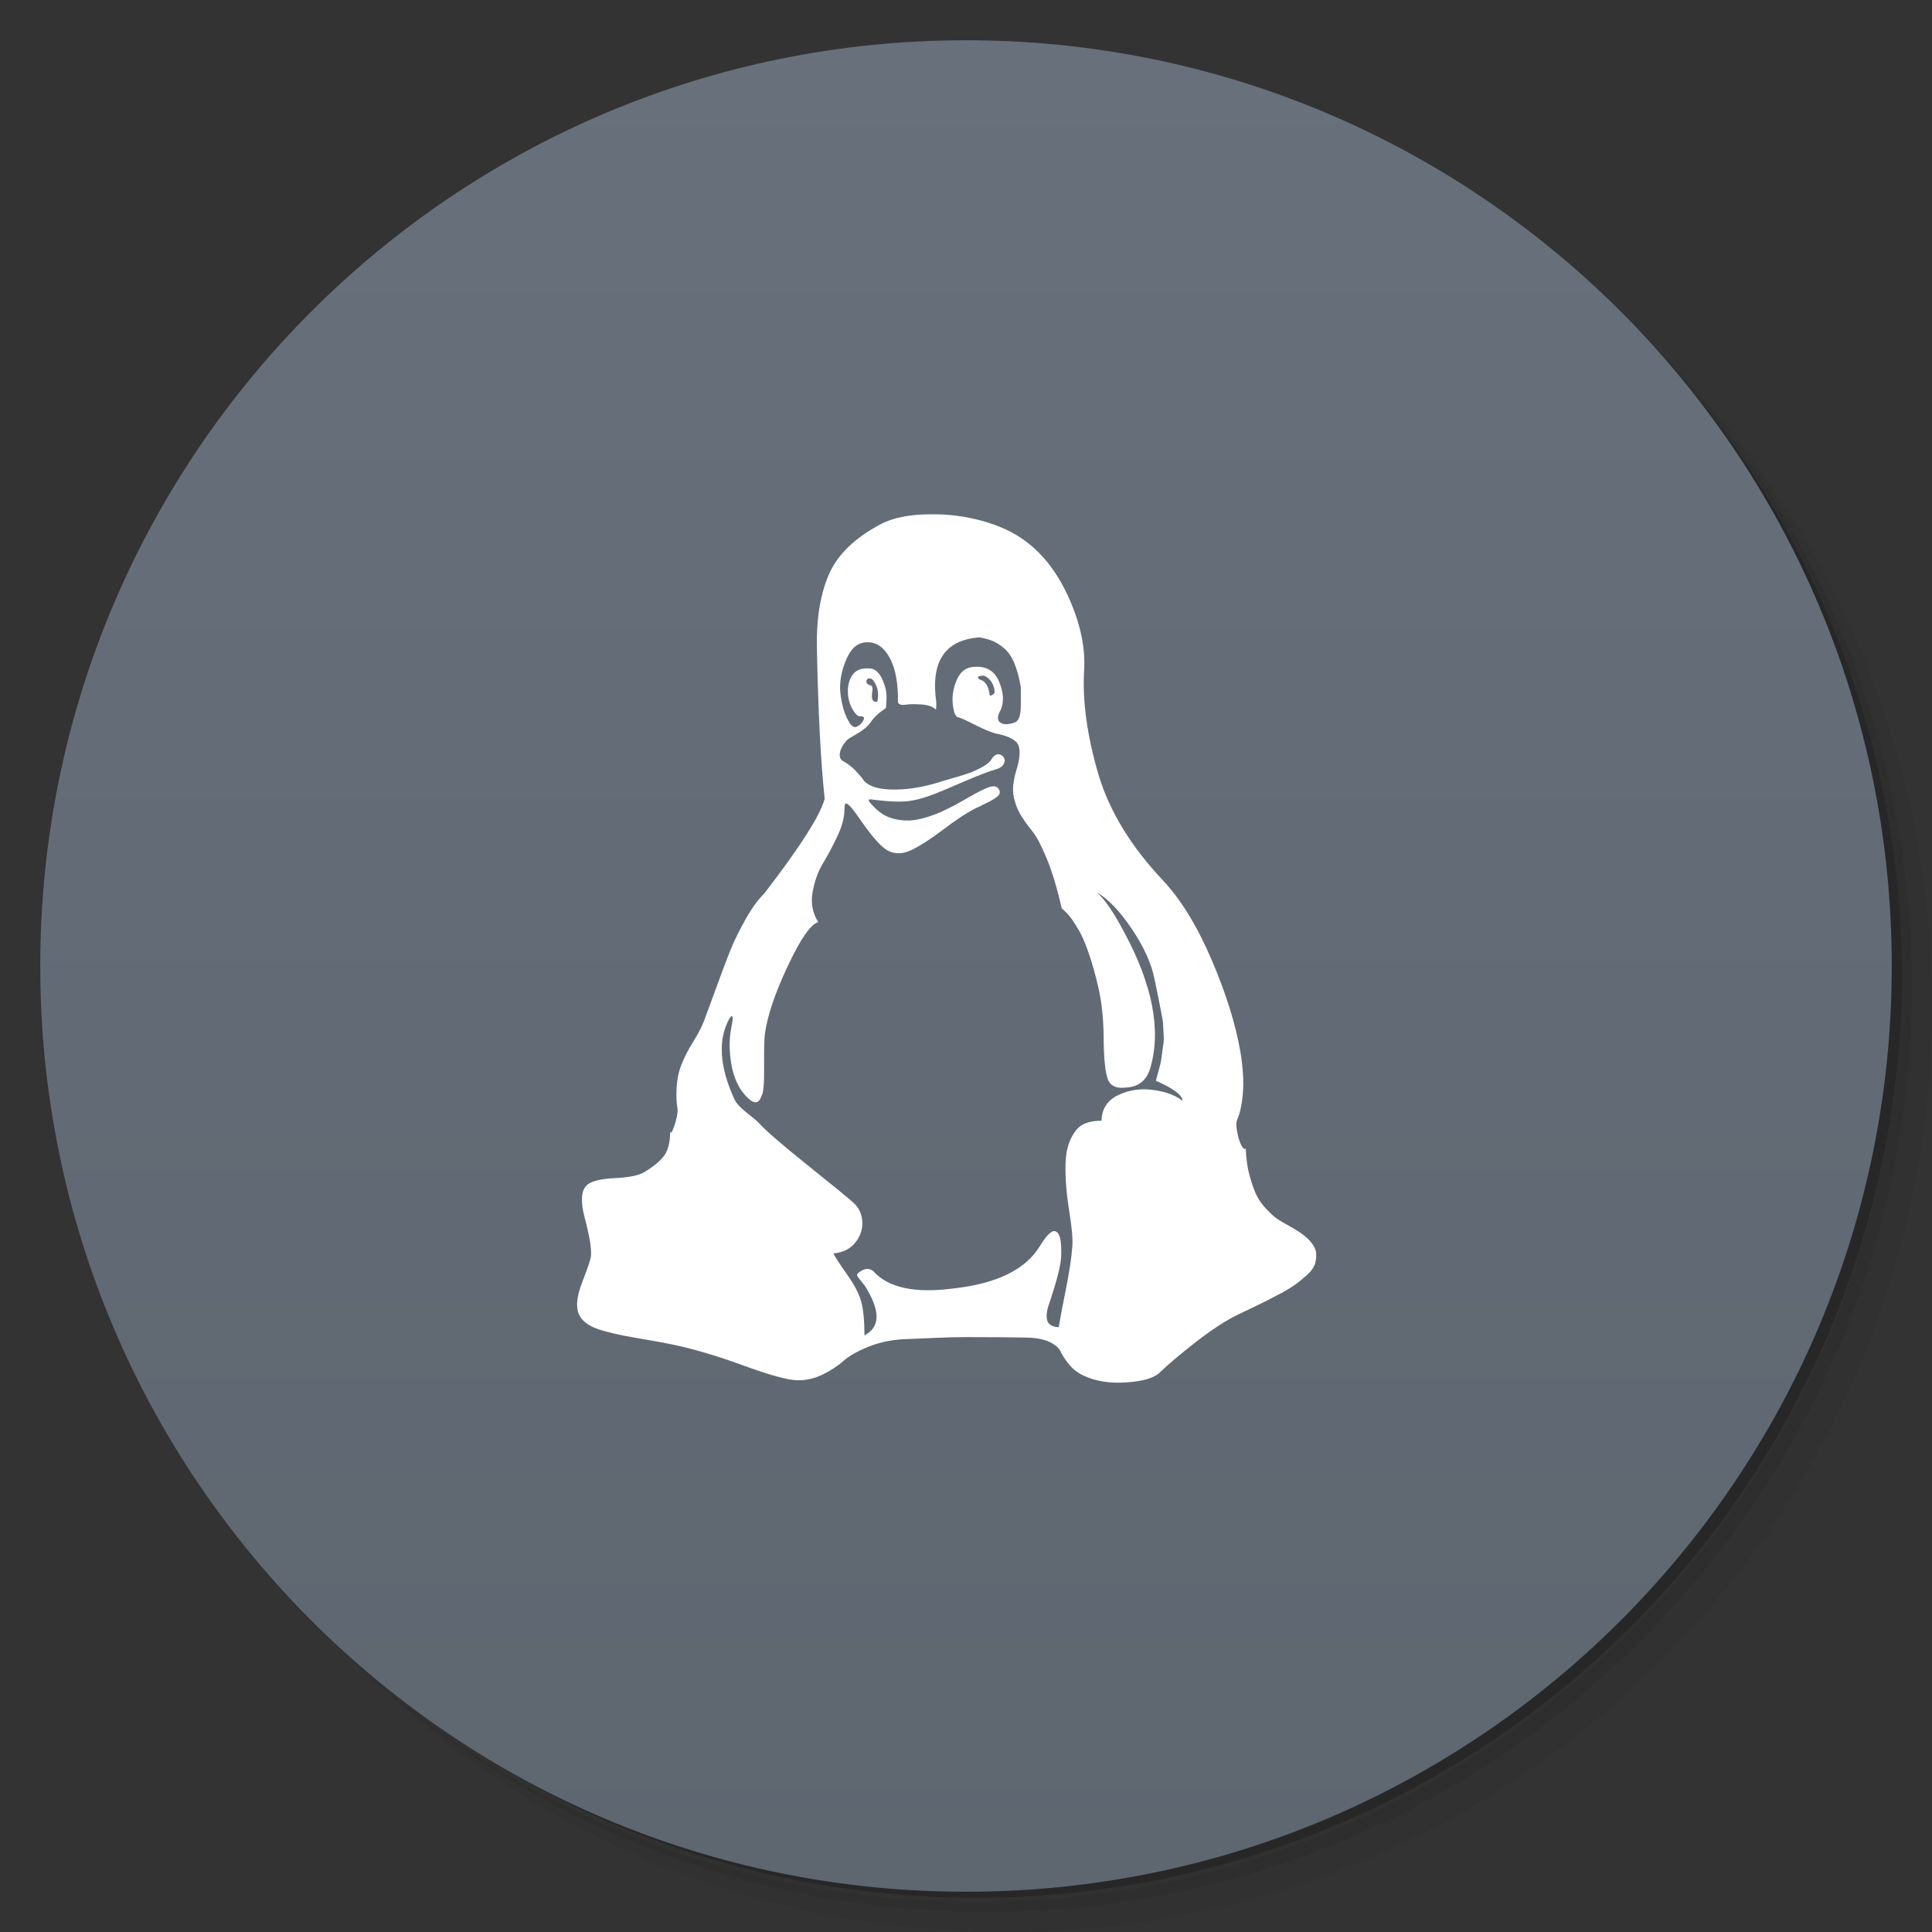 <?xml version="1.0" encoding="UTF-8" standalone="no"?>
<svg
   xmlns:dc="http://purl.org/dc/elements/1.1/"
   xmlns:cc="http://creativecommons.org/ns#"
   xmlns:rdf="http://www.w3.org/1999/02/22-rdf-syntax-ns#"
   xmlns:svg="http://www.w3.org/2000/svg"
   xmlns="http://www.w3.org/2000/svg"
   xmlns:sodipodi="http://sodipodi.sourceforge.net/DTD/sodipodi-0.dtd"
   xmlns:inkscape="http://www.inkscape.org/namespaces/inkscape"
   viewBox="0 0 48 48"
   version="1.1"
   id="svg129"
   sodipodi:docname="drive-harddisk-linux.svg"
   inkscape:version="0.92.2pre0 (973e216, 2017-07-25)">
  <rect x="0" y="0" width="48" height="48" fill="#333333" stroke="none"/>
  <sodipodi:namedview
     pagecolor="#ffffff"
     bordercolor="#666666"
     borderopacity="1"
     objecttolerance="10"
     gridtolerance="10"
     guidetolerance="10"
     inkscape:pageopacity="0"
     inkscape:pageshadow="2"
     inkscape:window-width="1360"
     inkscape:window-height="740"
     id="namedview131"
     showgrid="false"
     inkscape:zoom="6.9532165"
     inkscape:cx="-7.7790931"
     inkscape:cy="10.672721"
     inkscape:window-x="0"
     inkscape:window-y="0"
     inkscape:window-maximized="1"
     inkscape:current-layer="svg129"
     showguides="false">
    <inkscape:grid
       type="xygrid"
       id="grid31" />
  </sodipodi:namedview>
  <defs
     id="defs17">
    <linearGradient
       id="linearGradient3764"
       x1="1"
       x2="47"
       gradientUnits="userSpaceOnUse"
       gradientTransform="matrix(0,-1,1,0,-1.5e-6,48)">
      <stop
         stop-color="#5e6670"
         stop-opacity="1"
         id="stop2" />
      <stop
         offset="1"
         stop-color="#67707b"
         stop-opacity="1"
         id="stop4" />
    </linearGradient>
    <clipPath
       id="clipPath-561578208">
      <g
         transform="translate(0,-1004.362)"
         id="g9">
        <path
           d="m -24 13 c 0 1.105 -0.672 2 -1.5 2 -0.828 0 -1.5 -0.895 -1.5 -2 0 -1.105 0.672 -2 1.5 -2 0.828 0 1.5 0.895 1.5 2 z"
           transform="matrix(15.333,0,0,11.5,415,878.862)"
           fill="#1890d0"
           id="path7" />
      </g>
    </clipPath>
    <clipPath
       id="clipPath-572739784">
      <g
         transform="translate(0,-1004.362)"
         id="g14">
        <path
           d="m -24 13 c 0 1.105 -0.672 2 -1.5 2 -0.828 0 -1.5 -0.895 -1.5 -2 0 -1.105 0.672 -2 1.5 -2 0.828 0 1.5 0.895 1.5 2 z"
           transform="matrix(15.333,0,0,11.5,415,878.862)"
           fill="#1890d0"
           id="path12" />
      </g>
    </clipPath>
    <linearGradient
       x1="18.33"
       y1="252.173"
       x2="18.33"
       y2="255.839"
       id="linearGradient-3"
       gradientTransform="matrix(0.314,0,0,0.178,7.799,-7.963)"
       gradientUnits="userSpaceOnUse">
      <stop
         stop-color="#FFFFFF"
         offset="0%"
         id="stop18" />
      <stop
         stop-color="#FFFFFF"
         stop-opacity="0"
         offset="100%"
         id="stop20" />
    </linearGradient>
  </defs>
  <g
     id="g25">
    <path
       d="m 36.31 5 c 5.859 4.062 9.688 10.831 9.688 18.5 c 0 12.426 -10.07 22.5 -22.5 22.5 c -7.669 0 -14.438 -3.828 -18.5 -9.688 c 1.037 1.822 2.306 3.499 3.781 4.969 c 4.085 3.712 9.514 5.969 15.469 5.969 c 12.703 0 23 -10.298 23 -23 c 0 -5.954 -2.256 -11.384 -5.969 -15.469 c -1.469 -1.475 -3.147 -2.744 -4.969 -3.781 z m 4.969 3.781 c 3.854 4.113 6.219 9.637 6.219 15.719 c 0 12.703 -10.297 23 -23 23 c -6.081 0 -11.606 -2.364 -15.719 -6.219 c 4.16 4.144 9.883 6.719 16.219 6.719 c 12.703 0 23 -10.298 23 -23 c 0 -6.335 -2.575 -12.06 -6.719 -16.219 z"
       opacity="0.05"
       id="path19" />
    <path
       d="m 41.28 8.781 c 3.712 4.085 5.969 9.514 5.969 15.469 c 0 12.703 -10.297 23 -23 23 c -5.954 0 -11.384 -2.256 -15.469 -5.969 c 4.113 3.854 9.637 6.219 15.719 6.219 c 12.703 0 23 -10.298 23 -23 c 0 -6.081 -2.364 -11.606 -6.219 -15.719 z"
       opacity="0.1"
       id="path21" />
    <path
       d="m 31.25 2.375 c 8.615 3.154 14.75 11.417 14.75 21.13 c 0 12.426 -10.07 22.5 -22.5 22.5 c -9.708 0 -17.971 -6.135 -21.12 -14.75 a 23 23 0 0 0 44.875 -7 a 23 23 0 0 0 -16 -21.875 z"
       opacity="0.2"
       id="path23" />
  </g>
  <g
     id="g29">
    <path
       d="m 24 1 c 12.703 0 23 10.297 23 23 c 0 12.703 -10.297 23 -23 23 -12.703 0 -23 -10.297 -23 -23 0 -12.703 10.297 -23 23 -23 z"
       id="path27"
       fill-opacity="1"
       fill="url(#linearGradient3764)" />
  </g>
  <g
     id="g31" />
  <path
     d="m 29.381,27.357 c 0,-0.144 -0.221,-0.313 -0.664,-0.506 0.032,-0.12 0.062,-0.231 0.09,-0.331 0.028,-0.1 0.048,-0.205 0.06,-0.313 0.012,-0.108 0.024,-0.195 0.036,-0.259 0.012,-0.064 0.014,-0.154 0.006,-0.271 -0.008,-0.116 -0.012,-0.195 -0.012,-0.235 0,-0.04 -0.014,-0.128 -0.042,-0.265 -0.028,-0.136 -0.044,-0.219 -0.048,-0.247 -0.004,-0.028 -0.024,-0.128 -0.06,-0.301 -0.036,-0.173 -0.058,-0.279 -0.066,-0.319 -0.08,-0.385 -0.269,-0.799 -0.567,-1.24 -0.298,-0.441 -0.587,-0.742 -0.869,-0.903 0.193,0.161 0.422,0.494 0.688,0.999 0.7,1.3 0.917,2.416 0.652,3.347 -0.088,0.321 -0.29,0.49 -0.603,0.506 -0.249,0.032 -0.404,-0.042 -0.465,-0.223 -0.06,-0.181 -0.093,-0.516 -0.097,-1.005 -0.004,-0.49 -0.05,-0.919 -0.139,-1.288 -0.072,-0.313 -0.151,-0.59 -0.235,-0.831 -0.084,-0.241 -0.163,-0.423 -0.235,-0.548 -0.072,-0.124 -0.135,-0.223 -0.187,-0.295 -0.052,-0.072 -0.105,-0.132 -0.157,-0.181 -0.052,-0.048 -0.082,-0.076 -0.09,-0.084 -0.113,-0.498 -0.237,-0.911 -0.374,-1.24 -0.137,-0.329 -0.255,-0.554 -0.356,-0.674 -0.101,-0.12 -0.195,-0.253 -0.284,-0.397 -0.088,-0.144 -0.149,-0.305 -0.181,-0.482 -0.032,-0.169 -0.008,-0.383 0.072,-0.644 0.08,-0.261 0.099,-0.459 0.054,-0.596 -0.044,-0.136 -0.223,-0.237 -0.537,-0.301 -0.121,-0.024 -0.3,-0.096 -0.537,-0.217 -0.237,-0.12 -0.38,-0.185 -0.428,-0.193 -0.064,-0.008 -0.109,-0.112 -0.133,-0.313 -0.024,-0.201 0.008,-0.405 0.097,-0.614 0.088,-0.209 0.233,-0.317 0.434,-0.325 0.298,-0.024 0.503,0.096 0.615,0.361 0.113,0.265 0.129,0.498 0.048,0.698 -0.088,0.152 -0.097,0.259 -0.024,0.319 0.072,0.06 0.193,0.062 0.362,0.006 0.105,-0.032 0.157,-0.177 0.157,-0.433 v -0.445 c -0.04,-0.241 -0.095,-0.441 -0.163,-0.602 -0.068,-0.161 -0.153,-0.283 -0.253,-0.367 -0.101,-0.084 -0.195,-0.144 -0.284,-0.181 -0.088,-0.036 -0.197,-0.066 -0.326,-0.09 -0.861,0.064 -1.219,0.602 -1.074,1.613 0,0.12 -0.004,0.181 -0.012,0.181 -0.072,-0.072 -0.191,-0.114 -0.356,-0.126 -0.165,-0.012 -0.298,-0.01 -0.398,0.006 -0.101,0.016 -0.163,-0.004 -0.187,-0.06 0.008,-0.457 -0.056,-0.819 -0.193,-1.083 -0.137,-0.265 -0.318,-0.401 -0.543,-0.409 -0.217,-0.008 -0.384,0.102 -0.501,0.331 -0.117,0.229 -0.183,0.467 -0.199,0.716 -0.008,0.12 0.006,0.269 0.042,0.445 0.036,0.177 0.088,0.327 0.157,0.451 0.068,0.124 0.131,0.179 0.187,0.163 0.08,-0.024 0.145,-0.08 0.193,-0.169 0.032,-0.072 0.004,-0.104 -0.084,-0.096 -0.056,0 -0.119,-0.058 -0.187,-0.175 -0.068,-0.116 -0.107,-0.251 -0.115,-0.403 -0.008,-0.177 0.028,-0.325 0.109,-0.445 0.08,-0.12 0.217,-0.177 0.41,-0.169 0.137,0 0.245,0.084 0.326,0.253 0.08,0.169 0.119,0.325 0.115,0.469 -0.004,0.144 -0.01,0.233 -0.018,0.265 -0.177,0.12 -0.302,0.237 -0.374,0.349 -0.064,0.096 -0.175,0.191 -0.332,0.283 -0.157,0.092 -0.239,0.142 -0.247,0.15 -0.105,0.112 -0.167,0.221 -0.187,0.325 -0.02,0.104 0.01,0.177 0.09,0.217 0.113,0.064 0.213,0.142 0.302,0.235 0.088,0.092 0.153,0.169 0.193,0.229 0.04,0.06 0.115,0.112 0.223,0.156 0.109,0.044 0.251,0.07 0.428,0.078 0.378,0.016 0.788,-0.044 1.231,-0.181 0.016,-0.008 0.109,-0.036 0.278,-0.084 0.169,-0.048 0.308,-0.09 0.416,-0.126 0.109,-0.036 0.227,-0.088 0.356,-0.156 0.129,-0.068 0.213,-0.138 0.253,-0.211 0.072,-0.112 0.153,-0.144 0.241,-0.096 0.04,0.024 0.066,0.058 0.078,0.102 0.012,0.044 0,0.092 -0.036,0.144 -0.036,0.052 -0.103,0.09 -0.199,0.114 -0.161,0.048 -0.388,0.134 -0.682,0.259 -0.294,0.124 -0.477,0.203 -0.549,0.235 -0.354,0.152 -0.635,0.245 -0.845,0.277 -0.201,0.04 -0.519,0.032 -0.953,-0.024 -0.08,-0.016 -0.117,-0.008 -0.109,0.024 0.008,0.032 0.076,0.108 0.205,0.229 0.201,0.185 0.471,0.273 0.808,0.265 0.137,-0.008 0.282,-0.036 0.434,-0.084 0.153,-0.048 0.298,-0.104 0.434,-0.169 0.137,-0.064 0.271,-0.134 0.404,-0.211 0.133,-0.076 0.253,-0.144 0.362,-0.205 0.109,-0.06 0.207,-0.108 0.296,-0.144 0.088,-0.036 0.159,-0.046 0.211,-0.03 0.052,0.016 0.086,0.06 0.103,0.132 0,0.016 -0.004,0.034 -0.012,0.054 -0.008,0.02 -0.024,0.04 -0.048,0.06 -0.024,0.02 -0.048,0.038 -0.072,0.054 -0.024,0.016 -0.058,0.036 -0.103,0.06 -0.044,0.024 -0.08,0.042 -0.109,0.054 -0.028,0.012 -0.068,0.032 -0.121,0.06 -0.052,0.028 -0.091,0.046 -0.115,0.054 -0.225,0.112 -0.497,0.289 -0.814,0.53 -0.318,0.241 -0.585,0.413 -0.802,0.518 -0.217,0.104 -0.414,0.108 -0.591,0.012 -0.169,-0.088 -0.422,-0.381 -0.76,-0.879 -0.177,-0.249 -0.278,-0.337 -0.302,-0.265 -0.008,0.024 -0.012,0.064 -0.012,0.12 0,0.201 -0.06,0.427 -0.181,0.68 -0.121,0.253 -0.239,0.475 -0.356,0.668 -0.117,0.193 -0.201,0.425 -0.253,0.698 -0.052,0.273 -0.006,0.526 0.139,0.758 -0.185,0.048 -0.436,0.409 -0.754,1.083 -0.318,0.674 -0.509,1.24 -0.573,1.697 -0.016,0.144 -0.022,0.421 -0.018,0.831 0.004,0.409 -0.018,0.646 -0.066,0.71 -0.064,0.193 -0.181,0.205 -0.35,0.036 -0.257,-0.249 -0.402,-0.626 -0.434,-1.132 -0.016,-0.225 0,-0.449 0.048,-0.674 0.032,-0.152 0.028,-0.225 -0.012,-0.217 l -0.048,0.06 c -0.29,0.522 -0.249,1.188 0.121,1.998 0.04,0.096 0.141,0.209 0.302,0.337 0.161,0.128 0.257,0.209 0.29,0.241 0.161,0.185 0.579,0.548 1.255,1.089 0.676,0.542 1.05,0.849 1.122,0.921 0.129,0.12 0.199,0.273 0.211,0.457 0.012,0.185 -0.044,0.357 -0.169,0.518 -0.125,0.161 -0.308,0.253 -0.549,0.277 0.064,0.12 0.181,0.299 0.35,0.536 0.169,0.237 0.282,0.453 0.338,0.65 0.056,0.197 0.084,0.48 0.084,0.849 0.37,-0.193 0.398,-0.562 0.084,-1.107 -0.032,-0.064 -0.074,-0.128 -0.127,-0.193 -0.052,-0.064 -0.09,-0.112 -0.115,-0.144 -0.024,-0.032 -0.032,-0.056 -0.024,-0.072 0.024,-0.04 0.076,-0.078 0.157,-0.114 0.08,-0.036 0.161,-0.026 0.241,0.03 0.37,0.417 1.038,0.562 2.003,0.433 1.07,-0.12 1.782,-0.469 2.136,-1.047 0.185,-0.305 0.322,-0.425 0.41,-0.361 0.097,0.048 0.137,0.257 0.121,0.626 -0.008,0.201 -0.101,0.57 -0.278,1.107 -0.072,0.185 -0.097,0.335 -0.072,0.451 0.024,0.116 0.121,0.179 0.29,0.187 0.024,-0.152 0.082,-0.461 0.175,-0.927 0.093,-0.465 0.147,-0.827 0.163,-1.083 0.016,-0.169 -0.01,-0.463 -0.078,-0.885 -0.068,-0.421 -0.099,-0.811 -0.09,-1.168 0.008,-0.357 0.101,-0.64 0.278,-0.849 0.121,-0.144 0.326,-0.217 0.615,-0.217 0.008,-0.297 0.147,-0.51 0.416,-0.638 0.269,-0.128 0.561,-0.171 0.875,-0.126 0.314,0.044 0.555,0.134 0.724,0.271 z m -7.578,-9.955 c 0.024,-0.136 0.014,-0.257 -0.03,-0.361 -0.044,-0.104 -0.09,-0.165 -0.139,-0.181 -0.072,-0.016 -0.109,0.012 -0.109,0.084 0.016,0.04 0.036,0.064 0.06,0.072 0.08,0 0.109,0.06 0.084,0.181 -0.024,0.161 0.008,0.241 0.097,0.241 0.024,0 0.036,-0.012 0.036,-0.036 z m 2.908,-0.193 c 0,-0.088 -0.02,-0.167 -0.06,-0.235 -0.04,-0.068 -0.084,-0.118 -0.133,-0.15 -0.048,-0.032 -0.084,-0.044 -0.109,-0.036 -0.113,0.008 -0.141,0.036 -0.084,0.084 0.016,0.008 0.032,0.016 0.048,0.024 0.113,0.032 0.185,0.156 0.217,0.373 0,0.024 0.032,0.016 0.097,-0.024 z m 7.843,13.633 c 0.088,0.1 0.137,0.197 0.145,0.289 0.008,0.092 -0.002,0.183 -0.03,0.271 -0.028,0.088 -0.09,0.177 -0.187,0.265 -0.097,0.088 -0.191,0.167 -0.284,0.235 -0.093,0.068 -0.213,0.142 -0.362,0.223 -0.149,0.08 -0.276,0.146 -0.38,0.199 -0.105,0.052 -0.233,0.114 -0.386,0.187 -0.153,0.072 -0.261,0.124 -0.326,0.156 -0.306,0.152 -0.65,0.377 -1.032,0.674 -0.382,0.297 -0.686,0.554 -0.911,0.77 -0.137,0.128 -0.41,0.207 -0.82,0.235 -0.41,0.028 -0.768,-0.03 -1.074,-0.175 -0.145,-0.072 -0.263,-0.167 -0.356,-0.283 -0.093,-0.116 -0.159,-0.219 -0.199,-0.307 -0.04,-0.088 -0.129,-0.167 -0.265,-0.235 -0.137,-0.068 -0.326,-0.106 -0.567,-0.114 -0.354,-0.008 -0.877,-0.012 -1.569,-0.012 -0.153,0 -0.382,0.006 -0.688,0.018 -0.306,0.012 -0.539,0.022 -0.7,0.03 -0.354,0.008 -0.674,0.068 -0.959,0.181 -0.286,0.112 -0.501,0.233 -0.646,0.361 -0.145,0.128 -0.32,0.243 -0.525,0.343 -0.205,0.1 -0.42,0.146 -0.646,0.138 -0.233,-0.008 -0.68,-0.132 -1.339,-0.373 -0.66,-0.241 -1.247,-0.413 -1.762,-0.518 -0.153,-0.032 -0.358,-0.07 -0.615,-0.114 -0.257,-0.044 -0.459,-0.08 -0.603,-0.108 -0.145,-0.028 -0.304,-0.066 -0.477,-0.114 -0.173,-0.048 -0.308,-0.106 -0.404,-0.175 -0.097,-0.068 -0.165,-0.146 -0.205,-0.235 -0.08,-0.185 -0.052,-0.451 0.084,-0.801 0.137,-0.349 0.209,-0.568 0.217,-0.656 0.008,-0.128 -0.008,-0.289 -0.048,-0.482 -0.04,-0.193 -0.08,-0.363 -0.121,-0.512 -0.04,-0.148 -0.058,-0.295 -0.054,-0.439 0.004,-0.144 0.046,-0.253 0.127,-0.325 0.113,-0.096 0.342,-0.152 0.688,-0.169 0.346,-0.016 0.587,-0.064 0.724,-0.144 0.241,-0.144 0.41,-0.285 0.507,-0.421 0.097,-0.136 0.145,-0.341 0.145,-0.614 0,0.229 0.213,-0.361 0.181,-0.554 -0.024,-0.128 -0.032,-0.281 -0.024,-0.457 0.008,-0.233 0.048,-0.441 0.121,-0.626 0.072,-0.185 0.169,-0.373 0.29,-0.566 0.121,-0.193 0.209,-0.361 0.265,-0.506 0.064,-0.169 0.171,-0.457 0.32,-0.867 0.149,-0.409 0.267,-0.722 0.356,-0.939 0.088,-0.217 0.209,-0.461 0.362,-0.734 0.153,-0.273 0.31,-0.49 0.471,-0.65 0.885,-1.148 1.384,-1.93 1.496,-2.347 -0.097,-0.899 -0.161,-2.143 -0.193,-3.732 -0.016,-0.722 0.08,-1.33 0.29,-1.824 0.209,-0.494 0.635,-0.913 1.279,-1.258 0.314,-0.169 0.732,-0.253 1.255,-0.253 0.426,-0.008 0.853,0.046 1.279,0.163 0.426,0.116 0.784,0.283 1.074,0.5 0.459,0.337 0.827,0.825 1.104,1.463 0.278,0.638 0.396,1.23 0.356,1.776 -0.04,0.762 0.08,1.621 0.362,2.576 0.274,0.907 0.808,1.782 1.605,2.624 0.442,0.473 0.843,1.128 1.201,1.962 0.358,0.835 0.597,1.601 0.718,2.299 0.064,0.393 0.084,0.732 0.06,1.017 -0.024,0.285 -0.072,0.508 -0.145,0.668 -0.072,0.161 0.105,0.807 0.217,0.71 0.008,0.249 0.04,0.476 0.097,0.68 0.056,0.205 0.115,0.367 0.175,0.488 0.06,0.12 0.143,0.235 0.247,0.343 0.105,0.108 0.189,0.185 0.253,0.229 0.064,0.044 0.151,0.096 0.259,0.156 0.109,0.06 0.175,0.098 0.199,0.114 0.161,0.096 0.286,0.195 0.374,0.295 z"
     id="Page-1"
     inkscape:connector-curvature="0"
     style="fill:#ffffff;fill-rule:evenodd;stroke:none;stroke-width:1.194" />
</svg>
